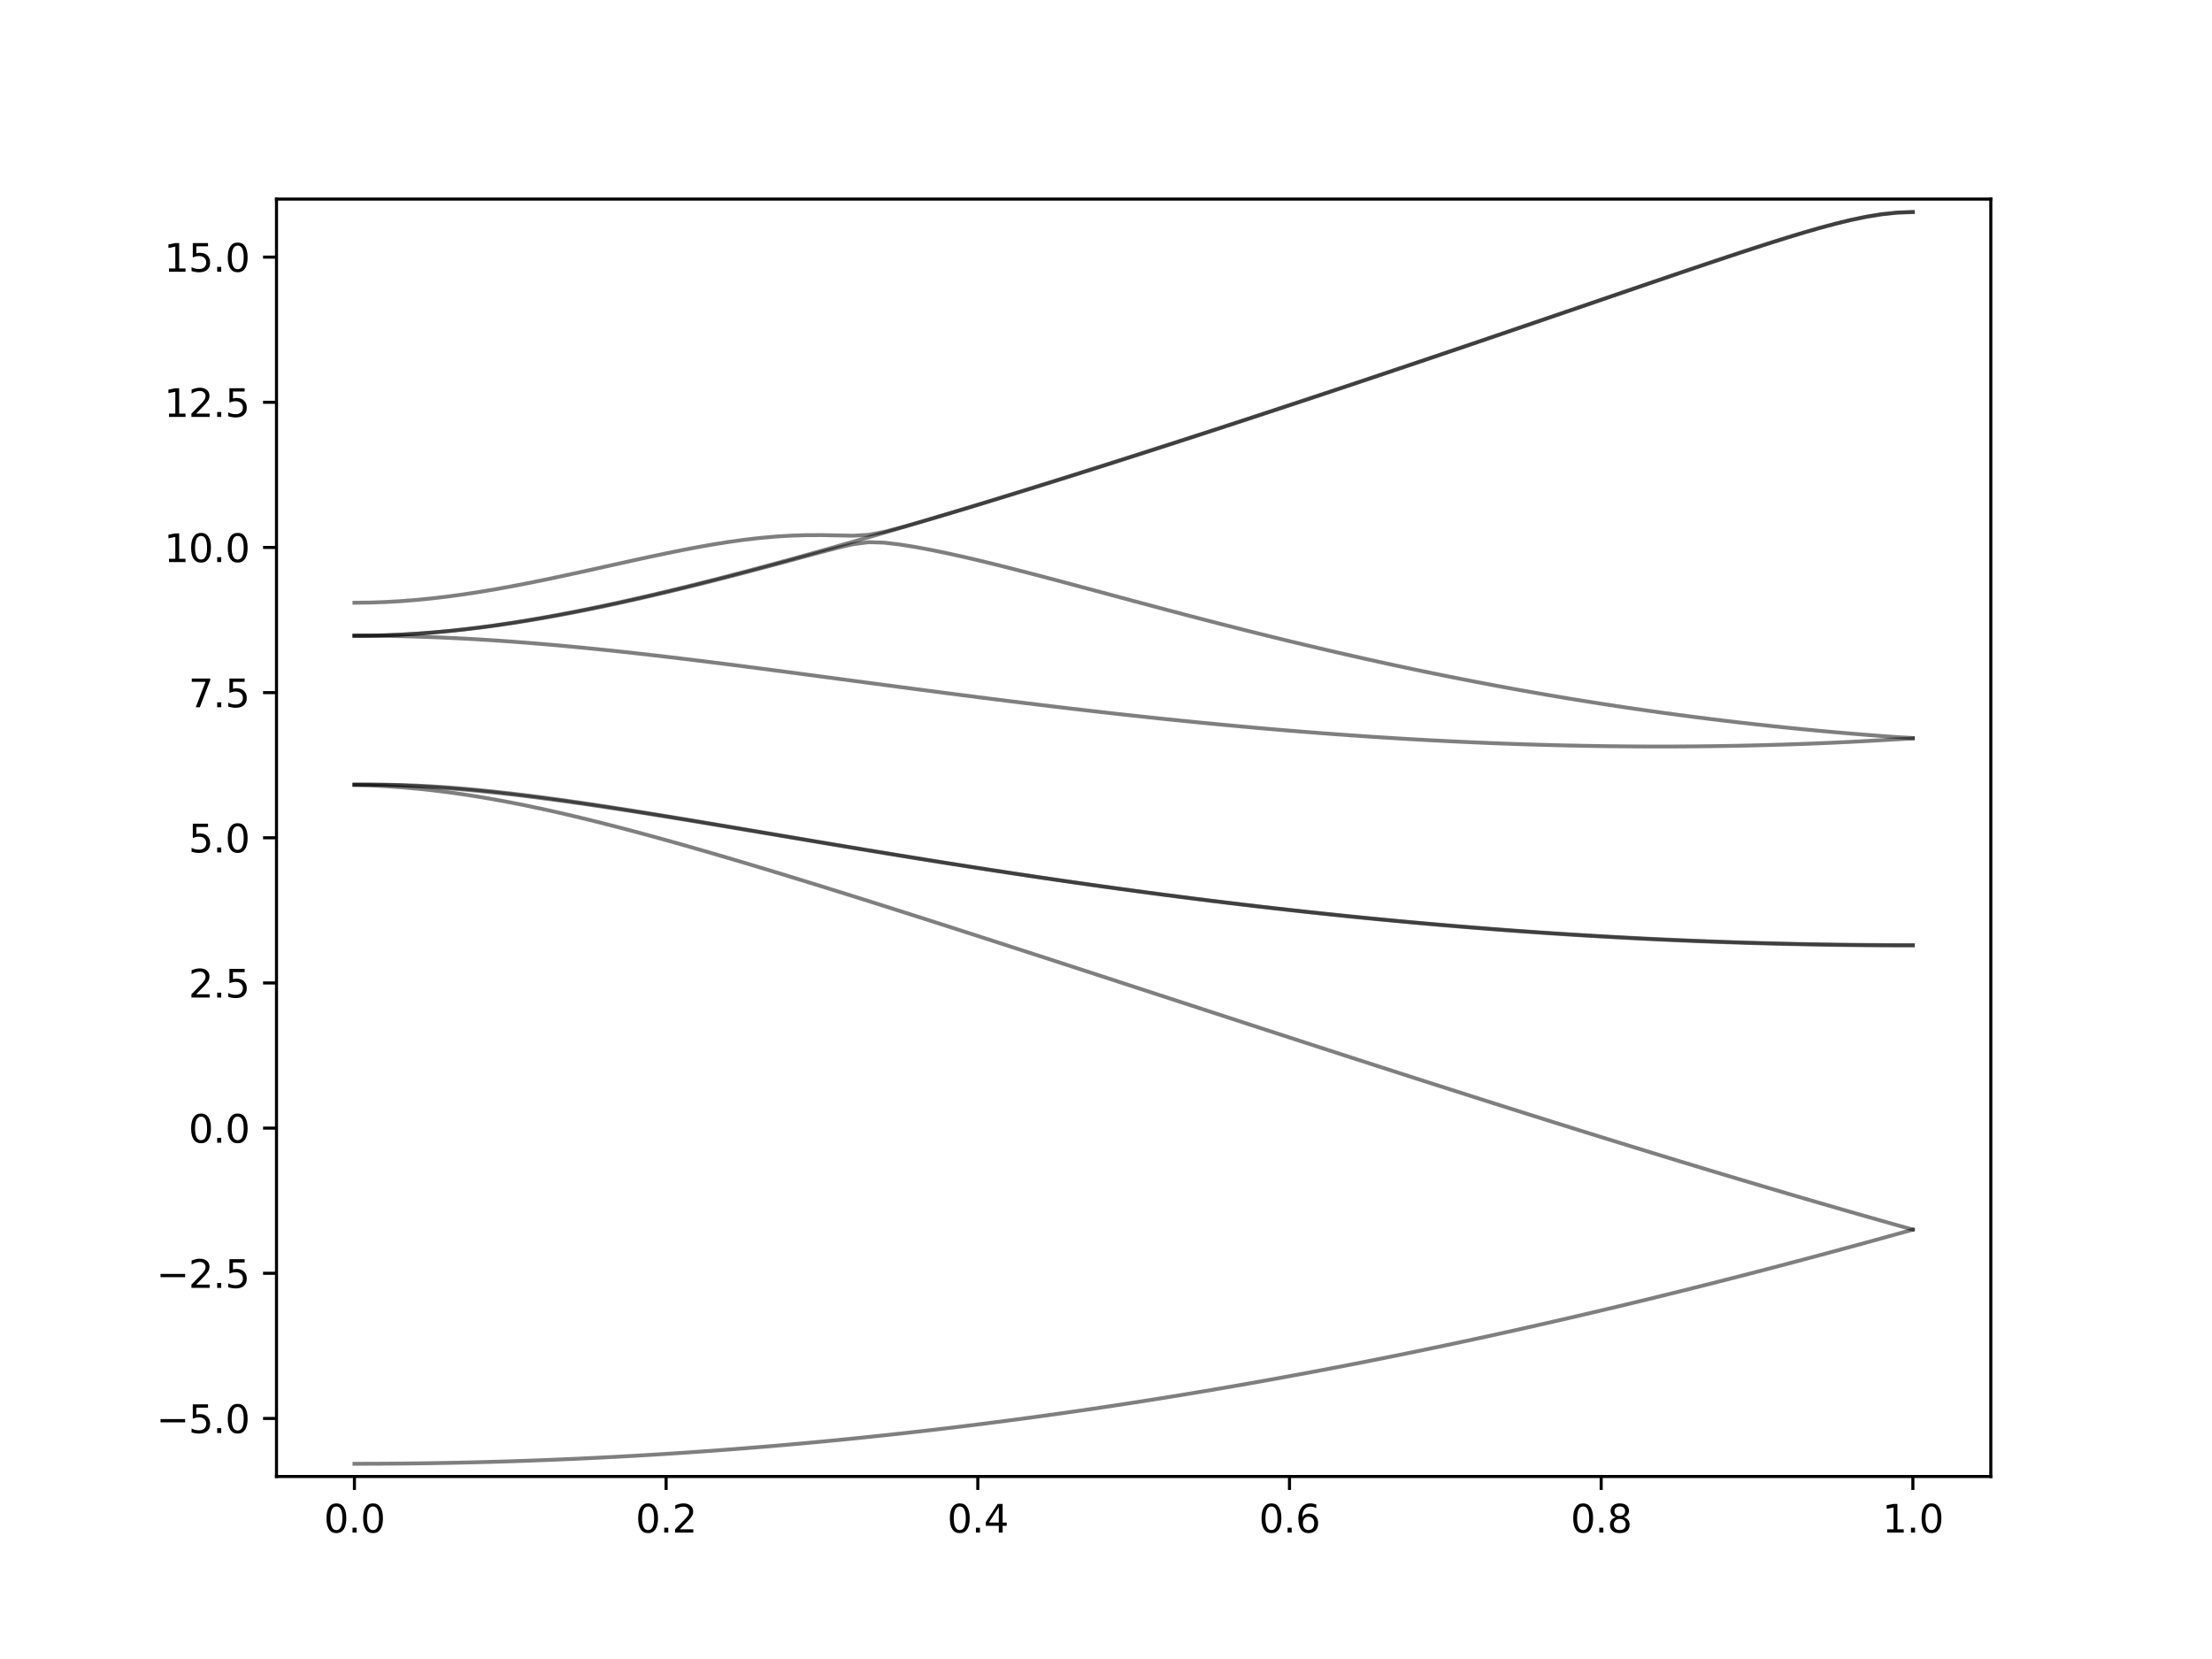 <?xml version="1.0" encoding="utf-8" standalone="no"?>
<!DOCTYPE svg PUBLIC "-//W3C//DTD SVG 1.1//EN"
  "http://www.w3.org/Graphics/SVG/1.1/DTD/svg11.dtd">
<svg xmlns:xlink="http://www.w3.org/1999/xlink" width="576pt" height="432pt" viewBox="0 0 576 432" xmlns="http://www.w3.org/2000/svg" version="1.1">
 <defs>
  <style type="text/css">*{stroke-linejoin: round; stroke-linecap: butt}</style>
 </defs>
 <g id="figure_1">
  <g id="patch_1">
   <path d="M 0 432 
L 576 432 
L 576 0 
L 0 0 
z
" style="fill: #ffffff"/>
  </g>
  <g id="axes_1">
   <g id="patch_2">
    <path d="M 72 384.48 
L 518.4 384.48 
L 518.4 51.84 
L 72 51.84 
z
" style="fill: #ffffff"/>
   </g>
   <g id="matplotlib.axis_1">
    <g id="xtick_1">
     <g id="line2d_1">
      <defs>
       <path id="ma958a9b173" d="M 0 0 
L 0 3.5 
" style="stroke: #000000; stroke-width: 0.8"/>
      </defs>
      <g>
       <use xlink:href="#ma958a9b173" x="92.291" y="384.48" style="stroke: #000000; stroke-width: 0.8"/>
      </g>
     </g>
     <g id="text_1">
      <!-- 0.0 -->
      <g transform="translate(84.339 399.078) scale(0.1 -0.1)">
       <defs>
        <path id="DejaVuSans-30" d="M 2034 4250 
Q 1547 4250 1301 3770 
Q 1056 3291 1056 2328 
Q 1056 1369 1301 889 
Q 1547 409 2034 409 
Q 2525 409 2770 889 
Q 3016 1369 3016 2328 
Q 3016 3291 2770 3770 
Q 2525 4250 2034 4250 
z
M 2034 4750 
Q 2819 4750 3233 4129 
Q 3647 3509 3647 2328 
Q 3647 1150 3233 529 
Q 2819 -91 2034 -91 
Q 1250 -91 836 529 
Q 422 1150 422 2328 
Q 422 3509 836 4129 
Q 1250 4750 2034 4750 
z
" transform="scale(0.016)"/>
        <path id="DejaVuSans-2e" d="M 684 794 
L 1344 794 
L 1344 0 
L 684 0 
L 684 794 
z
" transform="scale(0.016)"/>
       </defs>
       <use xlink:href="#DejaVuSans-30"/>
       <use xlink:href="#DejaVuSans-2e" x="63.623"/>
       <use xlink:href="#DejaVuSans-30" x="95.41"/>
      </g>
     </g>
    </g>
    <g id="xtick_2">
     <g id="line2d_2">
      <g>
       <use xlink:href="#ma958a9b173" x="173.455" y="384.48" style="stroke: #000000; stroke-width: 0.8"/>
      </g>
     </g>
     <g id="text_2">
      <!-- 0.2 -->
      <g transform="translate(165.503 399.078) scale(0.1 -0.1)">
       <defs>
        <path id="DejaVuSans-32" d="M 1228 531 
L 3431 531 
L 3431 0 
L 469 0 
L 469 531 
Q 828 903 1448 1529 
Q 2069 2156 2228 2338 
Q 2531 2678 2651 2914 
Q 2772 3150 2772 3378 
Q 2772 3750 2511 3984 
Q 2250 4219 1831 4219 
Q 1534 4219 1204 4116 
Q 875 4013 500 3803 
L 500 4441 
Q 881 4594 1212 4672 
Q 1544 4750 1819 4750 
Q 2544 4750 2975 4387 
Q 3406 4025 3406 3419 
Q 3406 3131 3298 2873 
Q 3191 2616 2906 2266 
Q 2828 2175 2409 1742 
Q 1991 1309 1228 531 
z
" transform="scale(0.016)"/>
       </defs>
       <use xlink:href="#DejaVuSans-30"/>
       <use xlink:href="#DejaVuSans-2e" x="63.623"/>
       <use xlink:href="#DejaVuSans-32" x="95.41"/>
      </g>
     </g>
    </g>
    <g id="xtick_3">
     <g id="line2d_3">
      <g>
       <use xlink:href="#ma958a9b173" x="254.618" y="384.48" style="stroke: #000000; stroke-width: 0.8"/>
      </g>
     </g>
     <g id="text_3">
      <!-- 0.4 -->
      <g transform="translate(246.667 399.078) scale(0.1 -0.1)">
       <defs>
        <path id="DejaVuSans-34" d="M 2419 4116 
L 825 1625 
L 2419 1625 
L 2419 4116 
z
M 2253 4666 
L 3047 4666 
L 3047 1625 
L 3713 1625 
L 3713 1100 
L 3047 1100 
L 3047 0 
L 2419 0 
L 2419 1100 
L 313 1100 
L 313 1709 
L 2253 4666 
z
" transform="scale(0.016)"/>
       </defs>
       <use xlink:href="#DejaVuSans-30"/>
       <use xlink:href="#DejaVuSans-2e" x="63.623"/>
       <use xlink:href="#DejaVuSans-34" x="95.41"/>
      </g>
     </g>
    </g>
    <g id="xtick_4">
     <g id="line2d_4">
      <g>
       <use xlink:href="#ma958a9b173" x="335.782" y="384.48" style="stroke: #000000; stroke-width: 0.8"/>
      </g>
     </g>
     <g id="text_4">
      <!-- 0.6 -->
      <g transform="translate(327.83 399.078) scale(0.1 -0.1)">
       <defs>
        <path id="DejaVuSans-36" d="M 2113 2584 
Q 1688 2584 1439 2293 
Q 1191 2003 1191 1497 
Q 1191 994 1439 701 
Q 1688 409 2113 409 
Q 2538 409 2786 701 
Q 3034 994 3034 1497 
Q 3034 2003 2786 2293 
Q 2538 2584 2113 2584 
z
M 3366 4563 
L 3366 3988 
Q 3128 4100 2886 4159 
Q 2644 4219 2406 4219 
Q 1781 4219 1451 3797 
Q 1122 3375 1075 2522 
Q 1259 2794 1537 2939 
Q 1816 3084 2150 3084 
Q 2853 3084 3261 2657 
Q 3669 2231 3669 1497 
Q 3669 778 3244 343 
Q 2819 -91 2113 -91 
Q 1303 -91 875 529 
Q 447 1150 447 2328 
Q 447 3434 972 4092 
Q 1497 4750 2381 4750 
Q 2619 4750 2861 4703 
Q 3103 4656 3366 4563 
z
" transform="scale(0.016)"/>
       </defs>
       <use xlink:href="#DejaVuSans-30"/>
       <use xlink:href="#DejaVuSans-2e" x="63.623"/>
       <use xlink:href="#DejaVuSans-36" x="95.41"/>
      </g>
     </g>
    </g>
    <g id="xtick_5">
     <g id="line2d_5">
      <g>
       <use xlink:href="#ma958a9b173" x="416.945" y="384.48" style="stroke: #000000; stroke-width: 0.8"/>
      </g>
     </g>
     <g id="text_5">
      <!-- 0.8 -->
      <g transform="translate(408.994 399.078) scale(0.1 -0.1)">
       <defs>
        <path id="DejaVuSans-38" d="M 2034 2216 
Q 1584 2216 1326 1975 
Q 1069 1734 1069 1313 
Q 1069 891 1326 650 
Q 1584 409 2034 409 
Q 2484 409 2743 651 
Q 3003 894 3003 1313 
Q 3003 1734 2745 1975 
Q 2488 2216 2034 2216 
z
M 1403 2484 
Q 997 2584 770 2862 
Q 544 3141 544 3541 
Q 544 4100 942 4425 
Q 1341 4750 2034 4750 
Q 2731 4750 3128 4425 
Q 3525 4100 3525 3541 
Q 3525 3141 3298 2862 
Q 3072 2584 2669 2484 
Q 3125 2378 3379 2068 
Q 3634 1759 3634 1313 
Q 3634 634 3220 271 
Q 2806 -91 2034 -91 
Q 1263 -91 848 271 
Q 434 634 434 1313 
Q 434 1759 690 2068 
Q 947 2378 1403 2484 
z
M 1172 3481 
Q 1172 3119 1398 2916 
Q 1625 2713 2034 2713 
Q 2441 2713 2670 2916 
Q 2900 3119 2900 3481 
Q 2900 3844 2670 4047 
Q 2441 4250 2034 4250 
Q 1625 4250 1398 4047 
Q 1172 3844 1172 3481 
z
" transform="scale(0.016)"/>
       </defs>
       <use xlink:href="#DejaVuSans-30"/>
       <use xlink:href="#DejaVuSans-2e" x="63.623"/>
       <use xlink:href="#DejaVuSans-38" x="95.41"/>
      </g>
     </g>
    </g>
    <g id="xtick_6">
     <g id="line2d_6">
      <g>
       <use xlink:href="#ma958a9b173" x="498.109" y="384.48" style="stroke: #000000; stroke-width: 0.8"/>
      </g>
     </g>
     <g id="text_6">
      <!-- 1.0 -->
      <g transform="translate(490.158 399.078) scale(0.1 -0.1)">
       <defs>
        <path id="DejaVuSans-31" d="M 794 531 
L 1825 531 
L 1825 4091 
L 703 3866 
L 703 4441 
L 1819 4666 
L 2450 4666 
L 2450 531 
L 3481 531 
L 3481 0 
L 794 0 
L 794 531 
z
" transform="scale(0.016)"/>
       </defs>
       <use xlink:href="#DejaVuSans-31"/>
       <use xlink:href="#DejaVuSans-2e" x="63.623"/>
       <use xlink:href="#DejaVuSans-30" x="95.41"/>
      </g>
     </g>
    </g>
   </g>
   <g id="matplotlib.axis_2">
    <g id="ytick_1">
     <g id="line2d_7">
      <defs>
       <path id="me4ce6dde87" d="M 0 0 
L -3.5 0 
" style="stroke: #000000; stroke-width: 0.8"/>
      </defs>
      <g>
       <use xlink:href="#me4ce6dde87" x="72" y="369.36" style="stroke: #000000; stroke-width: 0.8"/>
      </g>
     </g>
     <g id="text_7">
      <!-- −5.0 -->
      <g transform="translate(40.717 373.159) scale(0.1 -0.1)">
       <defs>
        <path id="DejaVuSans-2212" d="M 678 2272 
L 4684 2272 
L 4684 1741 
L 678 1741 
L 678 2272 
z
" transform="scale(0.016)"/>
        <path id="DejaVuSans-35" d="M 691 4666 
L 3169 4666 
L 3169 4134 
L 1269 4134 
L 1269 2991 
Q 1406 3038 1543 3061 
Q 1681 3084 1819 3084 
Q 2600 3084 3056 2656 
Q 3513 2228 3513 1497 
Q 3513 744 3044 326 
Q 2575 -91 1722 -91 
Q 1428 -91 1123 -41 
Q 819 9 494 109 
L 494 744 
Q 775 591 1075 516 
Q 1375 441 1709 441 
Q 2250 441 2565 725 
Q 2881 1009 2881 1497 
Q 2881 1984 2565 2268 
Q 2250 2553 1709 2553 
Q 1456 2553 1204 2497 
Q 953 2441 691 2322 
L 691 4666 
z
" transform="scale(0.016)"/>
       </defs>
       <use xlink:href="#DejaVuSans-2212"/>
       <use xlink:href="#DejaVuSans-35" x="83.789"/>
       <use xlink:href="#DejaVuSans-2e" x="147.412"/>
       <use xlink:href="#DejaVuSans-30" x="179.199"/>
      </g>
     </g>
    </g>
    <g id="ytick_2">
     <g id="line2d_8">
      <g>
       <use xlink:href="#me4ce6dde87" x="72" y="331.56" style="stroke: #000000; stroke-width: 0.8"/>
      </g>
     </g>
     <g id="text_8">
      <!-- −2.5 -->
      <g transform="translate(40.717 335.359) scale(0.1 -0.1)">
       <use xlink:href="#DejaVuSans-2212"/>
       <use xlink:href="#DejaVuSans-32" x="83.789"/>
       <use xlink:href="#DejaVuSans-2e" x="147.412"/>
       <use xlink:href="#DejaVuSans-35" x="179.199"/>
      </g>
     </g>
    </g>
    <g id="ytick_3">
     <g id="line2d_9">
      <g>
       <use xlink:href="#me4ce6dde87" x="72" y="293.76" style="stroke: #000000; stroke-width: 0.8"/>
      </g>
     </g>
     <g id="text_9">
      <!-- 0.0 -->
      <g transform="translate(49.097 297.559) scale(0.1 -0.1)">
       <use xlink:href="#DejaVuSans-30"/>
       <use xlink:href="#DejaVuSans-2e" x="63.623"/>
       <use xlink:href="#DejaVuSans-30" x="95.41"/>
      </g>
     </g>
    </g>
    <g id="ytick_4">
     <g id="line2d_10">
      <g>
       <use xlink:href="#me4ce6dde87" x="72" y="255.96" style="stroke: #000000; stroke-width: 0.8"/>
      </g>
     </g>
     <g id="text_10">
      <!-- 2.5 -->
      <g transform="translate(49.097 259.759) scale(0.1 -0.1)">
       <use xlink:href="#DejaVuSans-32"/>
       <use xlink:href="#DejaVuSans-2e" x="63.623"/>
       <use xlink:href="#DejaVuSans-35" x="95.41"/>
      </g>
     </g>
    </g>
    <g id="ytick_5">
     <g id="line2d_11">
      <g>
       <use xlink:href="#me4ce6dde87" x="72" y="218.16" style="stroke: #000000; stroke-width: 0.8"/>
      </g>
     </g>
     <g id="text_11">
      <!-- 5.0 -->
      <g transform="translate(49.097 221.959) scale(0.1 -0.1)">
       <use xlink:href="#DejaVuSans-35"/>
       <use xlink:href="#DejaVuSans-2e" x="63.623"/>
       <use xlink:href="#DejaVuSans-30" x="95.41"/>
      </g>
     </g>
    </g>
    <g id="ytick_6">
     <g id="line2d_12">
      <g>
       <use xlink:href="#me4ce6dde87" x="72" y="180.36" style="stroke: #000000; stroke-width: 0.8"/>
      </g>
     </g>
     <g id="text_12">
      <!-- 7.5 -->
      <g transform="translate(49.097 184.159) scale(0.1 -0.1)">
       <defs>
        <path id="DejaVuSans-37" d="M 525 4666 
L 3525 4666 
L 3525 4397 
L 1831 0 
L 1172 0 
L 2766 4134 
L 525 4134 
L 525 4666 
z
" transform="scale(0.016)"/>
       </defs>
       <use xlink:href="#DejaVuSans-37"/>
       <use xlink:href="#DejaVuSans-2e" x="63.623"/>
       <use xlink:href="#DejaVuSans-35" x="95.41"/>
      </g>
     </g>
    </g>
    <g id="ytick_7">
     <g id="line2d_13">
      <g>
       <use xlink:href="#me4ce6dde87" x="72" y="142.56" style="stroke: #000000; stroke-width: 0.8"/>
      </g>
     </g>
     <g id="text_13">
      <!-- 10.0 -->
      <g transform="translate(42.734 146.359) scale(0.1 -0.1)">
       <use xlink:href="#DejaVuSans-31"/>
       <use xlink:href="#DejaVuSans-30" x="63.623"/>
       <use xlink:href="#DejaVuSans-2e" x="127.246"/>
       <use xlink:href="#DejaVuSans-30" x="159.033"/>
      </g>
     </g>
    </g>
    <g id="ytick_8">
     <g id="line2d_14">
      <g>
       <use xlink:href="#me4ce6dde87" x="72" y="104.76" style="stroke: #000000; stroke-width: 0.8"/>
      </g>
     </g>
     <g id="text_14">
      <!-- 12.5 -->
      <g transform="translate(42.734 108.559) scale(0.1 -0.1)">
       <use xlink:href="#DejaVuSans-31"/>
       <use xlink:href="#DejaVuSans-32" x="63.623"/>
       <use xlink:href="#DejaVuSans-2e" x="127.246"/>
       <use xlink:href="#DejaVuSans-35" x="159.033"/>
      </g>
     </g>
    </g>
    <g id="ytick_9">
     <g id="line2d_15">
      <g>
       <use xlink:href="#me4ce6dde87" x="72" y="66.96" style="stroke: #000000; stroke-width: 0.8"/>
      </g>
     </g>
     <g id="text_15">
      <!-- 15.0 -->
      <g transform="translate(42.734 70.759) scale(0.1 -0.1)">
       <use xlink:href="#DejaVuSans-31"/>
       <use xlink:href="#DejaVuSans-35" x="63.623"/>
       <use xlink:href="#DejaVuSans-2e" x="127.246"/>
       <use xlink:href="#DejaVuSans-30" x="159.033"/>
      </g>
     </g>
    </g>
   </g>
   <g id="line2d_16">
    <path d="M 92.291 381.164 
L 96.349 381.157 
L 100.407 381.137 
L 104.465 381.105 
L 108.524 381.06 
L 112.582 381.002 
L 116.64 380.931 
L 120.698 380.848 
L 124.756 380.751 
L 128.815 380.641 
L 132.873 380.519 
L 136.931 380.384 
L 140.989 380.236 
L 145.047 380.074 
L 149.105 379.9 
L 153.164 379.714 
L 157.222 379.515 
L 161.28 379.301 
L 165.338 379.078 
L 169.396 378.839 
L 173.455 378.588 
L 177.513 378.325 
L 181.571 378.049 
L 185.629 377.761 
L 189.687 377.458 
L 193.745 377.144 
L 197.804 376.817 
L 201.862 376.478 
L 205.92 376.126 
L 209.978 375.76 
L 214.036 375.384 
L 218.095 374.994 
L 222.153 374.592 
L 226.211 374.176 
L 230.269 373.748 
L 234.327 373.308 
L 238.385 372.856 
L 242.444 372.392 
L 246.502 371.914 
L 250.56 371.424 
L 254.618 370.922 
L 258.676 370.408 
L 262.735 369.882 
L 266.793 369.343 
L 270.851 368.793 
L 274.909 368.229 
L 278.967 367.654 
L 283.025 367.068 
L 287.084 366.468 
L 291.142 365.857 
L 295.2 365.234 
L 299.258 364.599 
L 303.316 363.952 
L 307.375 363.292 
L 311.433 362.623 
L 315.491 361.941 
L 319.549 361.247 
L 323.607 360.541 
L 327.665 359.824 
L 331.724 359.095 
L 335.782 358.354 
L 339.84 357.603 
L 343.898 356.841 
L 347.956 356.066 
L 352.015 355.282 
L 356.073 354.485 
L 360.131 353.678 
L 364.189 352.858 
L 368.247 352.029 
L 372.305 351.189 
L 376.364 350.338 
L 380.422 349.474 
L 384.48 348.602 
L 388.538 347.719 
L 392.596 346.825 
L 396.655 345.921 
L 400.713 345.006 
L 404.771 344.081 
L 408.829 343.145 
L 412.887 342.2 
L 416.945 341.244 
L 421.004 340.28 
L 425.062 339.304 
L 429.12 338.32 
L 433.178 337.325 
L 437.236 336.321 
L 441.295 335.308 
L 445.353 334.285 
L 449.411 333.252 
L 453.469 332.212 
L 457.527 331.161 
L 461.585 330.102 
L 465.644 329.033 
L 469.702 327.957 
L 473.76 326.873 
L 477.818 325.778 
L 481.876 324.677 
L 485.935 323.566 
L 489.993 322.449 
L 494.051 321.322 
L 498.109 320.199 
" clip-path="url(#p9aa0b632c4)" style="fill: none; stroke: #000000; stroke-opacity: 0.5; stroke-linecap: square"/>
   </g>
   <g id="line2d_17">
    <path d="M 92.291 204.423 
L 96.349 204.52 
L 100.407 204.721 
L 104.465 205.001 
L 108.524 205.356 
L 112.582 205.786 
L 116.64 206.288 
L 120.698 206.858 
L 124.756 207.494 
L 128.815 208.191 
L 132.873 208.944 
L 136.931 209.752 
L 140.989 210.608 
L 145.047 211.509 
L 149.105 212.449 
L 153.164 213.429 
L 157.222 214.442 
L 161.28 215.485 
L 165.338 216.556 
L 169.396 217.653 
L 173.455 218.772 
L 177.513 219.912 
L 181.571 221.072 
L 185.629 222.247 
L 189.687 223.438 
L 193.745 224.643 
L 197.804 225.861 
L 201.862 227.09 
L 205.92 228.33 
L 209.978 229.579 
L 214.036 230.835 
L 218.095 232.101 
L 222.153 233.372 
L 226.211 234.65 
L 230.269 235.934 
L 234.327 237.223 
L 238.385 238.516 
L 242.444 239.815 
L 246.502 241.117 
L 250.56 242.422 
L 254.618 243.731 
L 258.676 245.042 
L 262.735 246.356 
L 266.793 247.671 
L 270.851 248.988 
L 274.909 250.308 
L 278.967 251.63 
L 283.025 252.951 
L 287.084 254.274 
L 291.142 255.599 
L 295.2 256.923 
L 299.258 258.248 
L 303.316 259.574 
L 307.375 260.898 
L 311.433 262.224 
L 315.491 263.549 
L 319.549 264.873 
L 323.607 266.198 
L 327.665 267.521 
L 331.724 268.842 
L 335.782 270.164 
L 339.84 271.484 
L 343.898 272.802 
L 347.956 274.118 
L 352.015 275.433 
L 356.073 276.745 
L 360.131 278.056 
L 364.189 279.366 
L 368.247 280.671 
L 372.305 281.975 
L 376.364 283.276 
L 380.422 284.573 
L 384.48 285.867 
L 388.538 287.159 
L 392.596 288.447 
L 396.655 289.732 
L 400.713 291.013 
L 404.771 292.289 
L 408.829 293.562 
L 412.887 294.829 
L 416.945 296.093 
L 421.004 297.353 
L 425.062 298.607 
L 429.12 299.856 
L 433.178 301.101 
L 437.236 302.341 
L 441.295 303.574 
L 445.353 304.802 
L 449.411 306.024 
L 453.469 307.241 
L 457.527 308.451 
L 461.585 309.656 
L 465.644 310.853 
L 469.702 312.045 
L 473.76 313.229 
L 477.818 314.406 
L 481.876 315.578 
L 485.935 316.741 
L 489.993 317.898 
L 494.051 319.047 
L 498.109 320.179 
" clip-path="url(#p9aa0b632c4)" style="fill: none; stroke: #000000; stroke-opacity: 0.5; stroke-linecap: square"/>
   </g>
   <g id="line2d_18">
    <path d="M 92.291 204.336 
L 96.349 204.315 
L 100.407 204.396 
L 104.465 204.534 
L 108.524 204.723 
L 112.582 204.963 
L 116.64 205.251 
L 120.698 205.583 
L 124.756 205.96 
L 128.815 206.374 
L 132.873 206.825 
L 136.931 207.307 
L 140.989 207.819 
L 145.047 208.359 
L 149.105 208.922 
L 153.164 209.505 
L 157.222 210.107 
L 161.28 210.725 
L 165.338 211.356 
L 169.396 212 
L 173.455 212.653 
L 177.513 213.316 
L 181.571 213.984 
L 185.629 214.658 
L 189.687 215.337 
L 193.745 216.017 
L 197.804 216.699 
L 201.862 217.383 
L 205.92 218.066 
L 209.978 218.75 
L 214.036 219.43 
L 218.095 220.107 
L 222.153 220.783 
L 226.211 221.455 
L 230.269 222.123 
L 234.327 222.785 
L 238.385 223.443 
L 242.444 224.095 
L 246.502 224.742 
L 250.56 225.381 
L 254.618 226.015 
L 258.676 226.644 
L 262.735 227.268 
L 266.793 227.884 
L 270.851 228.491 
L 274.909 229.09 
L 278.967 229.681 
L 283.025 230.265 
L 287.084 230.838 
L 291.142 231.404 
L 295.2 231.959 
L 299.258 232.506 
L 303.316 233.043 
L 307.375 233.57 
L 311.433 234.089 
L 315.491 234.597 
L 319.549 235.094 
L 323.607 235.583 
L 327.665 236.062 
L 331.724 236.529 
L 335.782 236.987 
L 339.84 237.435 
L 343.898 237.872 
L 347.956 238.297 
L 352.015 238.713 
L 356.073 239.118 
L 360.131 239.512 
L 364.189 239.895 
L 368.247 240.268 
L 372.305 240.63 
L 376.364 240.981 
L 380.422 241.319 
L 384.48 241.647 
L 388.538 241.965 
L 392.596 242.272 
L 396.655 242.565 
L 400.713 242.849 
L 404.771 243.122 
L 408.829 243.383 
L 412.887 243.633 
L 416.945 243.87 
L 421.004 244.097 
L 425.062 244.312 
L 429.12 244.516 
L 433.178 244.708 
L 437.236 244.889 
L 441.295 245.057 
L 445.353 245.216 
L 449.411 245.361 
L 453.469 245.495 
L 457.527 245.618 
L 461.585 245.728 
L 465.644 245.828 
L 469.702 245.916 
L 473.76 245.991 
L 477.818 246.056 
L 481.876 246.109 
L 485.935 246.15 
L 489.993 246.179 
L 494.051 246.197 
L 498.109 246.203 
" clip-path="url(#p9aa0b632c4)" style="fill: none; stroke: #000000; stroke-opacity: 0.5; stroke-linecap: square"/>
   </g>
   <g id="line2d_19">
    <path d="M 92.291 204.286 
L 96.349 204.315 
L 100.407 204.334 
L 104.465 204.42 
L 108.524 204.572 
L 112.582 204.782 
L 116.64 205.051 
L 120.698 205.372 
L 124.756 205.739 
L 128.815 206.152 
L 132.873 206.602 
L 136.931 207.089 
L 140.989 207.608 
L 145.047 208.154 
L 149.105 208.725 
L 153.164 209.318 
L 157.222 209.929 
L 161.28 210.558 
L 165.338 211.199 
L 169.396 211.852 
L 173.455 212.516 
L 177.513 213.187 
L 181.571 213.866 
L 185.629 214.548 
L 189.687 215.236 
L 193.745 215.924 
L 197.804 216.615 
L 201.862 217.306 
L 205.92 217.997 
L 209.978 218.686 
L 214.036 219.374 
L 218.095 220.059 
L 222.153 220.741 
L 226.211 221.418 
L 230.269 222.091 
L 234.327 222.76 
L 238.385 223.423 
L 242.444 224.081 
L 246.502 224.731 
L 250.56 225.377 
L 254.618 226.013 
L 258.676 226.641 
L 262.735 227.259 
L 266.793 227.872 
L 270.851 228.475 
L 274.909 229.071 
L 278.967 229.659 
L 283.025 230.238 
L 287.084 230.808 
L 291.142 231.37 
L 295.2 231.922 
L 299.258 232.467 
L 303.316 233 
L 307.375 233.526 
L 311.433 234.041 
L 315.491 234.547 
L 319.549 235.043 
L 323.607 235.528 
L 327.665 236.005 
L 331.724 236.47 
L 335.782 236.927 
L 339.84 237.371 
L 343.898 237.807 
L 347.956 238.23 
L 352.015 238.645 
L 356.073 239.048 
L 360.131 239.44 
L 364.189 239.822 
L 368.247 240.193 
L 372.305 240.553 
L 376.364 240.902 
L 380.422 241.241 
L 384.48 241.567 
L 388.538 241.883 
L 392.596 242.189 
L 396.655 242.482 
L 400.713 242.765 
L 404.771 243.035 
L 408.829 243.295 
L 412.887 243.543 
L 416.945 243.781 
L 421.004 244.008 
L 425.062 244.221 
L 429.12 244.425 
L 433.178 244.615 
L 437.236 244.795 
L 441.295 244.965 
L 445.353 245.122 
L 449.411 245.267 
L 453.469 245.4 
L 457.527 245.523 
L 461.585 245.633 
L 465.644 245.733 
L 469.702 245.821 
L 473.76 245.896 
L 477.818 245.96 
L 481.876 246.013 
L 485.935 246.053 
L 489.993 246.082 
L 494.051 246.1 
L 498.109 246.105 
" clip-path="url(#p9aa0b632c4)" style="fill: none; stroke: #000000; stroke-opacity: 0.5; stroke-linecap: square"/>
   </g>
   <g id="line2d_20">
    <path d="M 92.291 165.574 
L 96.349 165.538 
L 100.407 165.582 
L 104.465 165.66 
L 108.524 165.771 
L 112.582 165.911 
L 116.64 166.082 
L 120.698 166.282 
L 124.756 166.51 
L 128.815 166.764 
L 132.873 167.045 
L 136.931 167.352 
L 140.989 167.682 
L 145.047 168.034 
L 149.105 168.408 
L 153.164 168.801 
L 157.222 169.212 
L 161.28 169.64 
L 165.338 170.084 
L 169.396 170.543 
L 173.455 171.014 
L 177.513 171.498 
L 181.571 171.993 
L 185.629 172.496 
L 189.687 173.009 
L 193.745 173.527 
L 197.804 174.053 
L 201.862 174.583 
L 205.92 175.116 
L 209.978 175.655 
L 214.036 176.194 
L 218.095 176.734 
L 222.153 177.276 
L 226.211 177.817 
L 230.269 178.357 
L 234.327 178.895 
L 238.385 179.43 
L 242.444 179.962 
L 246.502 180.492 
L 250.56 181.016 
L 254.618 181.536 
L 258.676 182.05 
L 262.735 182.558 
L 266.793 183.06 
L 270.851 183.556 
L 274.909 184.045 
L 278.967 184.526 
L 283.025 184.997 
L 287.084 185.461 
L 291.142 185.917 
L 295.2 186.363 
L 299.258 186.8 
L 303.316 187.228 
L 307.375 187.643 
L 311.433 188.05 
L 315.491 188.446 
L 319.549 188.832 
L 323.607 189.207 
L 327.665 189.57 
L 331.724 189.92 
L 335.782 190.259 
L 339.84 190.587 
L 343.898 190.902 
L 347.956 191.206 
L 352.015 191.494 
L 356.073 191.773 
L 360.131 192.037 
L 364.189 192.288 
L 368.247 192.526 
L 372.305 192.749 
L 376.364 192.961 
L 380.422 193.158 
L 384.48 193.341 
L 388.538 193.508 
L 392.596 193.663 
L 396.655 193.803 
L 400.713 193.929 
L 404.771 194.039 
L 408.829 194.134 
L 412.887 194.214 
L 416.945 194.281 
L 421.004 194.331 
L 425.062 194.366 
L 429.12 194.385 
L 433.178 194.39 
L 437.236 194.378 
L 441.295 194.351 
L 445.353 194.307 
L 449.411 194.248 
L 453.469 194.172 
L 457.527 194.08 
L 461.585 193.971 
L 465.644 193.846 
L 469.702 193.705 
L 473.76 193.546 
L 477.818 193.371 
L 481.876 193.179 
L 485.935 192.97 
L 489.993 192.745 
L 494.051 192.504 
L 498.109 192.296 
" clip-path="url(#p9aa0b632c4)" style="fill: none; stroke: #000000; stroke-opacity: 0.5; stroke-linecap: square"/>
   </g>
   <g id="line2d_21">
    <path d="M 92.291 165.561 
L 96.349 165.538 
L 100.407 165.432 
L 104.465 165.255 
L 108.524 165.019 
L 112.582 164.72 
L 116.64 164.359 
L 120.698 163.935 
L 124.756 163.456 
L 128.815 162.921 
L 132.873 162.332 
L 136.931 161.697 
L 140.989 161.014 
L 145.047 160.29 
L 149.105 159.523 
L 153.164 158.72 
L 157.222 157.884 
L 161.28 157.013 
L 165.338 156.114 
L 169.396 155.187 
L 173.455 154.233 
L 177.513 153.256 
L 181.571 152.256 
L 185.629 151.237 
L 189.687 150.2 
L 193.745 149.145 
L 197.804 148.076 
L 201.862 146.993 
L 205.92 145.902 
L 209.978 144.804 
L 214.036 143.712 
L 218.095 142.651 
L 222.153 141.707 
L 226.211 141.181 
L 230.269 141.308 
L 234.327 141.793 
L 238.385 142.444 
L 242.444 143.2 
L 246.502 144.034 
L 250.56 144.929 
L 254.618 145.874 
L 258.676 146.86 
L 262.735 147.876 
L 266.793 148.916 
L 270.851 149.976 
L 274.909 151.05 
L 278.967 152.134 
L 283.025 153.224 
L 287.084 154.316 
L 291.142 155.409 
L 295.2 156.501 
L 299.258 157.586 
L 303.316 158.667 
L 307.375 159.742 
L 311.433 160.807 
L 315.491 161.862 
L 319.549 162.905 
L 323.607 163.938 
L 327.665 164.957 
L 331.724 165.963 
L 335.782 166.955 
L 339.84 167.931 
L 343.898 168.893 
L 347.956 169.838 
L 352.015 170.768 
L 356.073 171.681 
L 360.131 172.576 
L 364.189 173.456 
L 368.247 174.318 
L 372.305 175.162 
L 376.364 175.987 
L 380.422 176.796 
L 384.48 177.587 
L 388.538 178.358 
L 392.596 179.113 
L 396.655 179.847 
L 400.713 180.564 
L 404.771 181.263 
L 408.829 181.943 
L 412.887 182.604 
L 416.945 183.246 
L 421.004 183.871 
L 425.062 184.476 
L 429.12 185.062 
L 433.178 185.631 
L 437.236 186.181 
L 441.295 186.712 
L 445.353 187.224 
L 449.411 187.719 
L 453.469 188.195 
L 457.527 188.652 
L 461.585 189.092 
L 465.644 189.512 
L 469.702 189.916 
L 473.76 190.3 
L 477.818 190.667 
L 481.876 191.015 
L 485.935 191.346 
L 489.993 191.659 
L 494.051 191.953 
L 498.109 192.178 
" clip-path="url(#p9aa0b632c4)" style="fill: none; stroke: #000000; stroke-opacity: 0.5; stroke-linecap: square"/>
   </g>
   <g id="line2d_22">
    <path d="M 92.291 165.517 
L 96.349 165.521 
L 100.407 165.423 
L 104.465 165.255 
L 108.524 165.01 
L 112.582 164.699 
L 116.64 164.324 
L 120.698 163.888 
L 124.756 163.394 
L 128.815 162.843 
L 132.873 162.243 
L 136.931 161.595 
L 140.989 160.899 
L 145.047 160.163 
L 149.105 159.387 
L 153.164 158.574 
L 157.222 157.728 
L 161.28 156.85 
L 165.338 155.943 
L 169.396 155.008 
L 173.455 154.048 
L 177.513 153.065 
L 181.571 152.06 
L 185.629 151.033 
L 189.687 149.988 
L 193.745 148.926 
L 197.804 147.844 
L 201.862 146.75 
L 205.92 145.638 
L 209.978 144.514 
L 214.036 143.376 
L 218.095 142.226 
L 222.153 141.065 
L 226.211 139.891 
L 230.269 138.707 
L 234.327 137.514 
L 238.385 136.312 
L 242.444 135.115 
L 246.502 133.916 
L 250.56 132.702 
L 254.618 131.474 
L 258.676 130.239 
L 262.735 128.993 
L 266.793 127.738 
L 270.851 126.477 
L 274.909 125.208 
L 278.967 123.934 
L 283.025 122.653 
L 287.084 121.366 
L 291.142 120.074 
L 295.2 118.776 
L 299.258 117.473 
L 303.316 116.165 
L 307.375 114.853 
L 311.433 113.534 
L 315.491 112.213 
L 319.549 110.887 
L 323.607 109.558 
L 327.665 108.222 
L 331.724 106.884 
L 335.782 105.543 
L 339.84 104.198 
L 343.898 102.847 
L 347.956 101.496 
L 352.015 100.139 
L 356.073 98.78 
L 360.131 97.416 
L 364.189 96.051 
L 368.247 94.683 
L 372.305 93.31 
L 376.364 91.935 
L 380.422 90.558 
L 384.48 89.179 
L 388.538 87.797 
L 392.596 86.412 
L 396.655 85.025 
L 400.713 83.637 
L 404.771 82.246 
L 408.829 80.855 
L 412.887 79.464 
L 416.945 78.072 
L 421.004 76.679 
L 425.062 75.288 
L 429.12 73.9 
L 433.178 72.517 
L 437.236 71.136 
L 441.295 69.762 
L 445.353 68.395 
L 449.411 67.039 
L 453.469 65.696 
L 457.527 64.371 
L 461.585 63.071 
L 465.644 61.801 
L 469.702 60.573 
L 473.76 59.403 
L 477.818 58.31 
L 481.876 57.321 
L 485.935 56.474 
L 489.993 55.814 
L 494.051 55.39 
L 498.109 55.245 
" clip-path="url(#p9aa0b632c4)" style="fill: none; stroke: #000000; stroke-opacity: 0.5; stroke-linecap: square"/>
   </g>
   <g id="line2d_23">
    <path d="M 92.291 156.951 
L 96.349 156.904 
L 100.407 156.764 
L 104.465 156.532 
L 108.524 156.212 
L 112.582 155.808 
L 116.64 155.327 
L 120.698 154.772 
L 124.756 154.153 
L 128.815 153.474 
L 132.873 152.74 
L 136.931 151.963 
L 140.989 151.147 
L 145.047 150.298 
L 149.105 149.424 
L 153.164 148.534 
L 157.222 147.634 
L 161.28 146.732 
L 165.338 145.835 
L 169.396 144.953 
L 173.455 144.096 
L 177.513 143.274 
L 181.571 142.496 
L 185.629 141.777 
L 189.687 141.128 
L 193.745 140.561 
L 197.804 140.092 
L 201.862 139.73 
L 205.92 139.483 
L 209.978 139.356 
L 214.036 139.342 
L 218.095 139.42 
L 222.153 139.495 
L 226.211 139.265 
L 230.269 138.481 
L 234.327 137.43 
L 238.385 136.291 
L 242.444 135.1 
L 246.502 133.88 
L 250.56 132.652 
L 254.618 131.417 
L 258.676 130.172 
L 262.735 128.922 
L 266.793 127.665 
L 270.851 126.401 
L 274.909 125.133 
L 278.967 123.857 
L 283.025 122.576 
L 287.084 121.289 
L 291.142 119.996 
L 295.2 118.699 
L 299.258 117.397 
L 303.316 116.091 
L 307.375 114.78 
L 311.433 113.465 
L 315.491 112.145 
L 319.549 110.82 
L 323.607 109.493 
L 327.665 108.16 
L 331.724 106.824 
L 335.782 105.484 
L 339.84 104.142 
L 343.898 102.794 
L 347.956 101.444 
L 352.015 100.089 
L 356.073 98.733 
L 360.131 97.372 
L 364.189 96.009 
L 368.247 94.643 
L 372.305 93.273 
L 376.364 91.902 
L 380.422 90.526 
L 384.48 89.15 
L 388.538 87.77 
L 392.596 86.388 
L 396.655 85.004 
L 400.713 83.618 
L 404.771 82.231 
L 408.829 80.843 
L 412.887 79.454 
L 416.945 78.064 
L 421.004 76.675 
L 425.062 75.287 
L 429.12 73.9 
L 433.178 72.514 
L 437.236 71.13 
L 441.295 69.754 
L 445.353 68.384 
L 449.411 67.025 
L 453.469 65.679 
L 457.527 64.35 
L 461.585 63.045 
L 465.644 61.772 
L 469.702 60.542 
L 473.76 59.367 
L 477.818 58.269 
L 481.876 57.276 
L 485.935 56.423 
L 489.993 55.759 
L 494.051 55.333 
L 498.109 55.186 
" clip-path="url(#p9aa0b632c4)" style="fill: none; stroke: #000000; stroke-opacity: 0.5; stroke-linecap: square"/>
   </g>
   <g id="patch_3">
    <path d="M 72 384.48 
L 72 51.84 
" style="fill: none; stroke: #000000; stroke-width: 0.8; stroke-linejoin: miter; stroke-linecap: square"/>
   </g>
   <g id="patch_4">
    <path d="M 518.4 384.48 
L 518.4 51.84 
" style="fill: none; stroke: #000000; stroke-width: 0.8; stroke-linejoin: miter; stroke-linecap: square"/>
   </g>
   <g id="patch_5">
    <path d="M 72 384.48 
L 518.4 384.48 
" style="fill: none; stroke: #000000; stroke-width: 0.8; stroke-linejoin: miter; stroke-linecap: square"/>
   </g>
   <g id="patch_6">
    <path d="M 72 51.84 
L 518.4 51.84 
" style="fill: none; stroke: #000000; stroke-width: 0.8; stroke-linejoin: miter; stroke-linecap: square"/>
   </g>
  </g>
 </g>
 <defs>
  <clipPath id="p9aa0b632c4">
   <rect x="72" y="51.84" width="446.4" height="332.64"/>
  </clipPath>
 </defs>
</svg>
